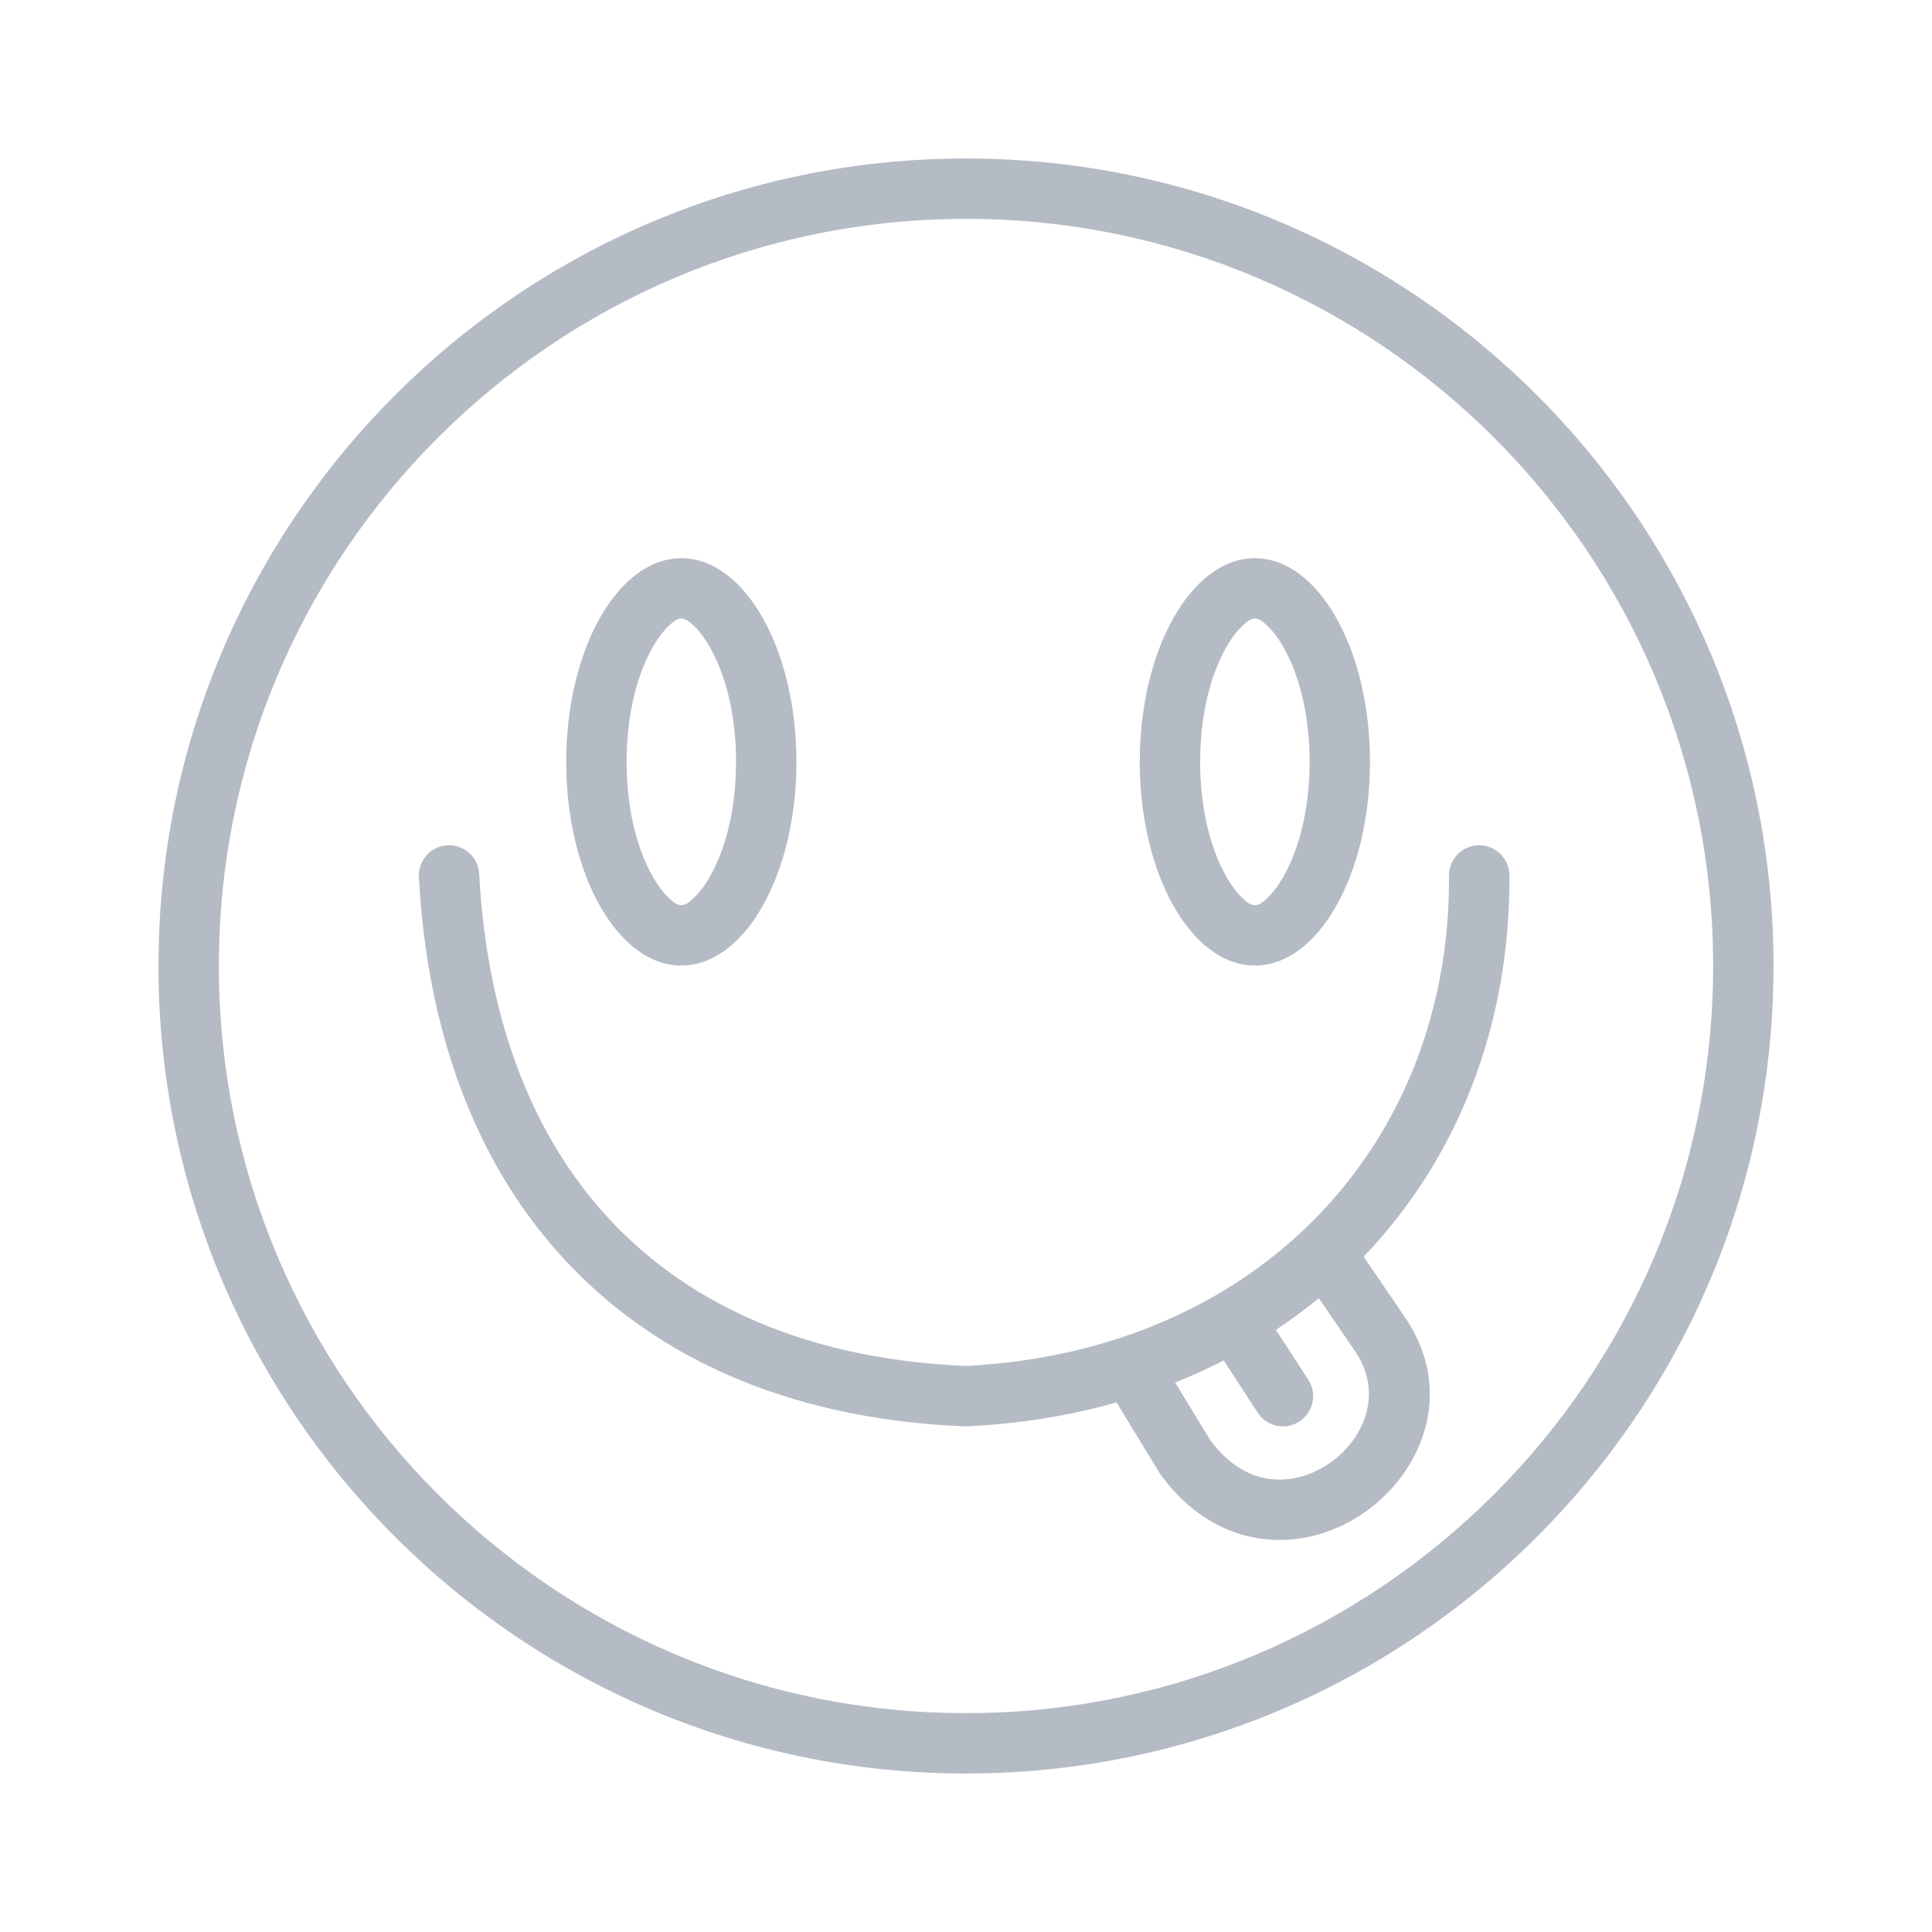 <?xml version="1.0" encoding="UTF-8" standalone="no"?>
<!DOCTYPE svg PUBLIC "-//W3C//DTD SVG 1.1//EN" "http://www.w3.org/Graphics/SVG/1.1/DTD/svg11.dtd">
<svg width="100%" height="100%" viewBox="0 0 512 512" version="1.1" xmlns="http://www.w3.org/2000/svg" xmlns:xlink="http://www.w3.org/1999/xlink" xml:space="preserve" xmlns:serif="http://www.serif.com/" style="fill-rule:evenodd;clip-rule:evenodd;stroke-linejoin:round;stroke-miterlimit:2;">
    <path d="M111.012,232.43C110.774,228.021 114.161,224.249 118.57,224.012C122.979,223.774 126.751,227.161 126.988,231.57C129.145,271.631 141.965,303.599 164.157,325.855C186.227,347.987 217.451,360.375 255.966,361.992C334.062,358.005 384.534,302.62 384,232.061C383.967,227.645 387.524,224.034 391.939,224C396.355,223.967 399.966,227.524 400,231.939C400.6,311.174 344.185,373.69 256.391,377.99C256.154,378.002 255.916,378.003 255.679,377.994C212.446,376.256 177.573,361.969 152.827,337.152C128.135,312.39 113.411,277.004 111.012,232.43Z" style="fill:rgb(181, 187, 196);"/>
    <g id="svgClipPath" transform="matrix(1.052,0,0,1.038,-35.103,-9.846)">
        <path d="M205,152C221.006,152 234,175.3 234,204C234,232.7 221.006,256 205,256C188.994,256 176,232.7 176,204C176,175.3 188.994,152 205,152ZM205,167.407C203.845,167.407 202.927,168.264 201.967,169.156C200.383,170.63 198.995,172.572 197.744,174.815C193.584,182.275 191.213,192.627 191.213,204C191.213,215.373 193.584,225.725 197.744,233.185C198.995,235.428 200.383,237.37 201.967,238.844C202.927,239.736 203.845,240.593 205,240.593C206.155,240.593 207.073,239.736 208.033,238.844C209.617,237.37 211.005,235.428 212.256,233.185C216.416,225.725 218.787,215.373 218.787,204C218.787,192.627 216.416,182.275 212.256,174.815C211.005,172.572 209.617,170.63 208.033,169.156C207.073,168.264 206.155,167.407 205,167.407Z" style="fill:rgb(181, 187, 196);"/>
    </g>
    <g id="svgClipPath" transform="matrix(1.052,0,0,1.038,116.897,-9.846)">
        <path d="M205,152C221.006,152 234,175.3 234,204C234,232.7 221.006,256 205,256C188.994,256 176,232.7 176,204C176,175.3 188.994,152 205,152ZM205,167.407C203.845,167.407 202.927,168.264 201.967,169.156C200.383,170.63 198.995,172.572 197.744,174.815C193.584,182.275 191.213,192.627 191.213,204C191.213,215.373 193.584,225.725 197.744,233.185C198.995,235.428 200.383,237.37 201.967,238.844C202.927,239.736 203.845,240.593 205,240.593C206.155,240.593 207.073,239.736 208.033,238.844C209.617,237.37 211.005,235.428 212.256,233.185C216.416,225.725 218.787,215.373 218.787,204C218.787,192.627 216.416,182.275 212.256,174.815C211.005,172.572 209.617,170.63 208.033,169.156C207.073,168.264 206.155,167.407 205,167.407Z" style="fill:rgb(181, 187, 196);"/>
    </g>
    <path d="M293.166,367.16C290.871,363.388 292.069,358.462 295.84,356.166C299.612,353.871 304.538,355.069 306.834,358.84C306.834,358.84 320.662,381.558 320.668,381.566C324.441,386.701 328.77,389.85 333.306,391.246C340.441,393.443 347.854,391.274 353.466,386.938C361.77,380.522 366.31,368.999 359.357,358.458L344.39,336.507C341.903,332.859 342.845,327.877 346.493,325.39C350.141,322.903 355.123,323.845 357.61,327.493L372.61,349.493C372.63,349.523 372.65,349.552 372.669,349.582C384.889,368.026 377.783,388.37 363.248,399.6C353.628,407.032 340.829,410.304 328.597,406.538C321.101,404.23 313.723,399.278 307.515,390.685C307.392,390.514 307.276,390.339 307.166,390.16L293.166,367.16Z" style="fill:rgb(181, 187, 196);"/>
    <path d="M256,42C374.11,42 470,137.89 470,256C470,374.11 374.11,470 256,470C137.89,470 42,374.11 42,256C42,137.89 137.89,42 256,42ZM256,58C146.721,58 58,146.721 58,256C58,365.279 146.721,454 256,454C365.279,454 454,365.279 454,256C454,146.721 365.279,58 256,58Z" style="fill:rgb(181, 187, 196);"/>
    <path d="M320.292,354.36C317.886,350.658 318.938,345.699 322.64,343.292C326.342,340.886 331.301,341.938 333.708,345.64L346.708,365.64C349.114,369.342 348.062,374.301 344.36,376.708C340.658,379.114 335.699,378.062 333.292,374.36L320.292,354.36Z" style="fill:rgb(181, 187, 196);"/>
</svg>
